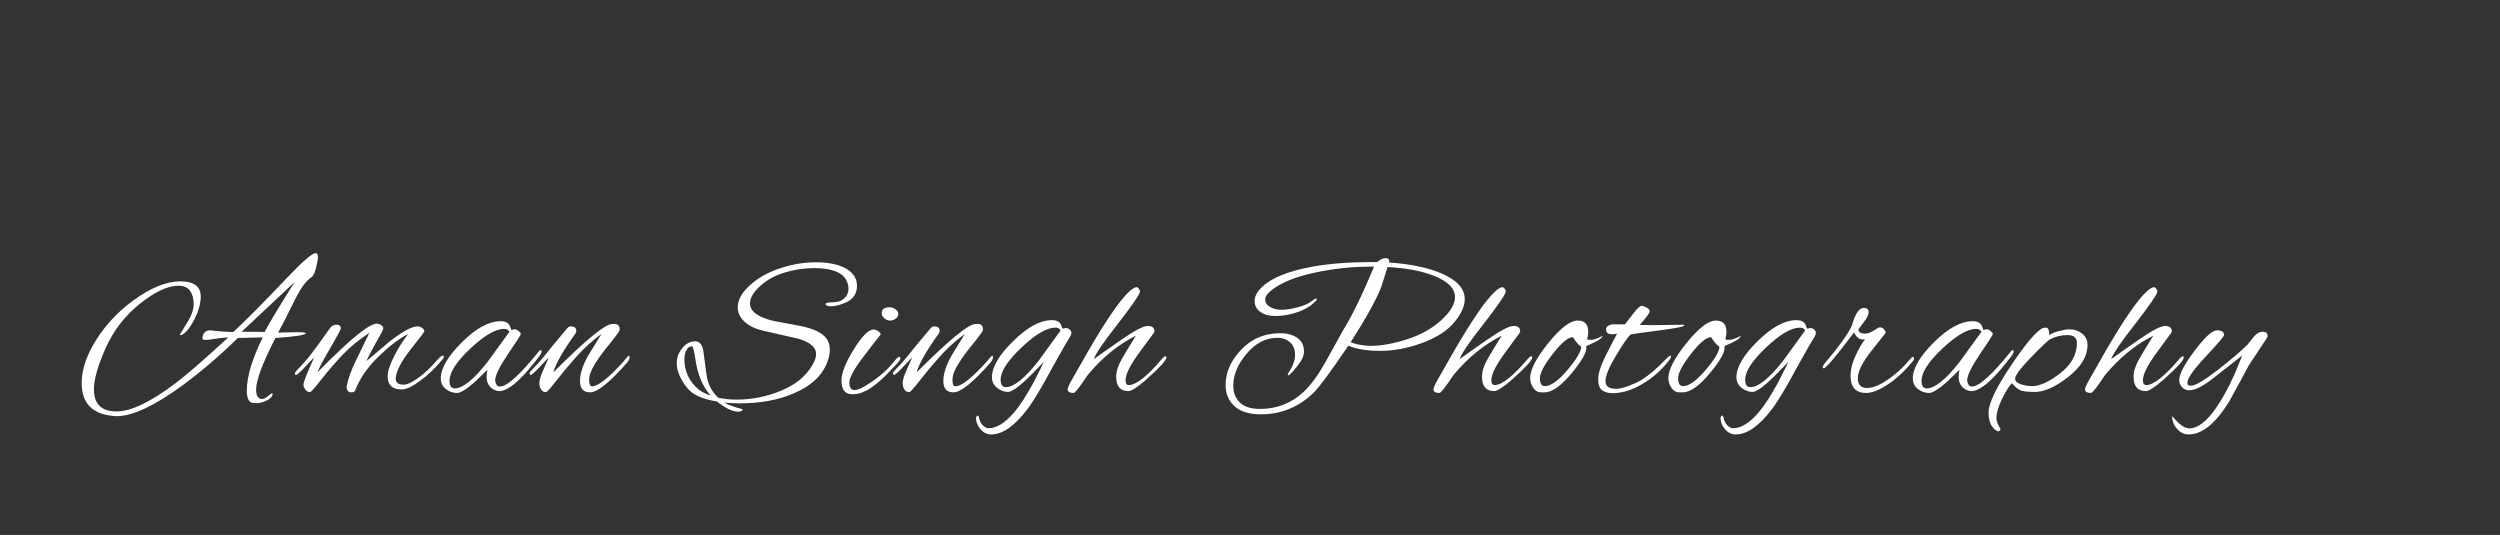 <?xml version="1.0"?>
<svg version="1.1" xmlns="http://www.w3.org/2000/svg" width="458" height="98" style=""><rect width="100%" height="100%" fill="#333333" stroke="none"/><path fill="#ffffff" d="M50.948,60.932l3.686-0.076q1.368,0,1.368,0.19q0,0.494-5.548,0.874q-3.534,6.916-3.534,9.424q0,1.748,1.102,1.748q0.418,0,1.045-0.513t0.76-0.513t0.133,0.19q-0.19,0.684-1.159,1.14t-1.634,0.456t-1.045-0.076q-0.912-0.342-0.912-2.204q0-3.838,2.926-9.766l-4.56,0.114q-5.092,4.978-10.222,8.74q-7.676,5.586-12.008,5.586q-0.266,0-0.532-0.038q-5.852-0.494-5.852-6.004q0-3.268,2.052-6.916q2.736-4.864,7.486-8.303t8.512-3.439t3.762,2.774q0,1.862-1.14,4.142t-2.318,2.888q-0.114,0.038-0.247,0.038t-0.133-0.076l1.254-2.052q1.292-2.014,1.292-3.534t-0.665-2.451t-2.109-0.931q-2.964,0-7.087,3.306t-6.27,8.132t-2.147,7.524q0,4.066,4.142,4.066q3.952,0,10.716-5.092q3.002-2.242,9.766-8.474q-1.33,0.076-2.47,0.266q-2.432,0.456-2.28-0.152q0.152-1.406,1.444-1.406q2.508,0.304,4.218,0.304q3.268-3.002,9.766-9.842q4.37-4.598,5.32-4.598q0.418,0,0.418,0.646t-0.342,2.014t-0.76,1.672q-0.874,0.608-1.634,1.653t-2.166,3.914t-2.394,4.655z M53.988,51.66l-9.728,9.12l2.242,0q0.798,0.038,1.976,0.038q1.102-2.166,5.51-9.158z M73.602,71.344q-2.584,0-2.584-2.394q0-1.368,1.216-3.743t2.546-4.009q-2.356,1.14-5.434,4.123t-4.294,6.251q-0.19,0.304-0.646,0.304q-0.912,0-0.912-1.026q0.38-2.09,1.71-4.788q0.418-0.874,2.47-5.092q-2.964,1.938-5.035,4.161t-3.838,4.465t-1.995,2.242q-0.494,0-0.855-0.456t-0.361-0.912q0-0.684,1.976-5.016l-2.28,2.394q-0.836,0.836-1.045,0.836t-0.209-0.247t0.304-0.551q1.406-1.406,2.508-2.812t3.648-5.016q0.418-0.57,1.178-0.57t0.76,0.722q0,0.266-2.014,3.705t-2.242,4.313q1.558-1.71,4.674-4.598q4.674-4.332,6.156-4.332q0.456,0,0.836,0.266t0.38,0.589t-1.482,2.869q-1.444,2.622-1.596,3.116q4.218-3.534,4.218-3.572q3.572-2.774,5.13-2.774q0.456,0,0.855,0.285t0.399,0.665q0,0.076-2.47,3.211t-2.774,5.149q-0.076,0.684,0.266,1.026t1.235,0.342t2.622-1.235t3.515-3.325q0.684-0.76,0.931-0.76t0.247,0.19q0,0.266-0.342,0.608q-1.862,2.242-4.009,3.819t-3.363,1.577z M93.711,60.438l0.532-0.114q0.418,0,0.798,0.342t0.38,0.532t-2.356,3.667t-2.356,4.845q0,0.114,0.038,0.228q0.19,0.874,0.836,0.874q1.976,0,7.22-6.536q0.114-0.152,0.266-0.152t0.152,0.285t-0.342,0.741q-4.864,6.498-7.41,6.498q-0.342,0-0.646-0.114q-1.672-0.646-1.672-2.508q0-0.646,0.152-1.292l-2.356,2.28q-2.242,1.976-3.249,1.976t-1.919-0.646q-1.026-0.76-1.026-2.014q0-2.774,3.876-6.631t7.106-3.857q1.254,0,1.672,0.874q0.114,0.304,0.19,0.513t0.114,0.209z M82.349,69.786q0,1.368,0.95,1.368q2.204,0,6.004-4.826l4.028-5.548q-0.304-0.532-0.988-0.532q-2.318,0-6.156,3.591t-3.838,5.947z M104.547,59.792q1.026,0,1.026,0.798q0,0.228-0.114,0.456q-3.42,4.75-4.104,7.182q8.854-8.854,10.754-8.854q0.19-0.038,0.342-0.038q1.064,0,1.064,0.95q0,0.19-0.076,0.38t-1.52,2.052q-1.672,1.976-2.831,3.8t-1.159,3.04t0.532,1.216q1.672,0,5.814-4.598q0.076-0.076,0.266-0.342q0.57-0.684,0.684-0.684t0.114,0.38t-0.532,0.988q-4.712,5.358-6.688,5.358q-1.862,0-1.862-2.052t1.52-4.712l2.432-3.952q-2.584,1.9-4.598,4.161t-3.667,4.389t-1.919,2.128q-0.57,0-0.893-0.475t-0.323-1.178t0.494-1.881t1.254-2.85l-2.28,2.394q-0.836,0.836-1.045,0.836t-0.209-0.247t0.304-0.551q1.406-1.406,2.432-2.698q0.988-1.292,4.066-4.94q0.342-0.456,0.722-0.456z M154.682,55.536q-1.406,0.57-2.413,0.57t-1.007-0.418q0-0.266,1.121-0.304t1.615-0.266q1.444-0.76,1.444-2.242q0-0.76-0.418-1.596q-1.216-2.166-5.89-2.166q-2.698,0-5.396,0.817t-4.522,2.508t-1.824,3.135q0,2.204,4.37,3.23l4.484,0.836q2.698,0.494,4.028,1.368q1.748,1.064,1.748,3.04q0,0.798-0.266,1.71q-1.216,4.104-6.27,6.27q-4.218,1.862-9.956,1.862q-1.634,0-2.85-0.152q1.216,0.684,3.192,1.178q0.152,0.038,0.152,0.152q0,0.342-0.798,0.342q-1.558,0-3.876-1.862q-3.154-0.494-4.712-1.748q-0.988-0.798-1.824-2.356t-0.836-2.812t0.494-2.09q1.14-2.014,2.888-2.014q1.33,0,1.558,2.242q0.532,4.332,0.722,4.94q0.57,1.862,1.938,3.154q1.596,0.342,3.458,0.342q4.104,0,8.056-1.634t5.7-4.636q0.722-1.178,0.722-2.09q0-1.786-3.154-2.774l-6.688-1.52q-2.052-0.494-3.287-1.634t-1.235-2.622q0-2.28,2.85-4.56q2.166-1.748,5.301-2.717t6.156-0.969t4.997,0.874q2.546,1.178,2.546,3.439t-2.318,3.173z M130.21,72.484q-2.204-2.432-2.812-6.65q-0.342-2.394-0.646-2.394t-0.57,0.171t-0.532,0.741t-0.266,1.482q0,2.926,2.052,5.016q1.026,1.064,2.774,1.634z M164.056,56.657q0.513,0.361,0.513,0.855t-0.475,0.855t-1.045,0.361t-1.045-0.418t-0.475-0.95q0-1.064,1.444-1.064q0.57,0,1.083,0.361z M156.095,72.218q-1.938,0-1.938-2.508q0-2.052,2.242-5.681t3.61-3.667q0.38,0,0.855,0.304t0.475,0.608q-0.19,0.266-0.456,0.589t-0.57,0.703t-0.836,1.083t-1.026,1.349q-2.85,3.686-2.85,5.073t0.95,1.387q0.798,0,2.166-0.874q3.192-1.976,5.054-4.332q0.684-0.874,0.931-0.874t0.247,0.304t-0.874,1.216t-1.387,1.444t-0.703,0.703t-0.703,0.646t-0.779,0.665t-0.76,0.57t-0.874,0.551t-0.874,0.399q-0.798,0.342-1.9,0.342z M171.111,59.792q1.026,0,1.026,0.798q0,0.228-0.114,0.456q-3.42,4.75-4.104,7.182q8.854-8.854,10.754-8.854q0.19-0.038,0.342-0.038q1.064,0,1.064,0.95q0,0.19-0.076,0.38t-1.52,2.052q-1.672,1.976-2.831,3.8t-1.159,3.04t0.532,1.216q1.672,0,5.814-4.598q0.076-0.076,0.266-0.342q0.57-0.684,0.684-0.684t0.114,0.38t-0.532,0.988q-4.712,5.358-6.688,5.358q-1.862,0-1.862-2.052t1.52-4.712l2.432-3.952q-2.584,1.9-4.598,4.161t-3.667,4.389t-1.919,2.128q-0.57,0-0.893-0.475t-0.323-1.178t0.494-1.881t1.254-2.85l-2.28,2.394q-0.836,0.836-1.045,0.836t-0.209-0.247t0.304-0.551q1.406-1.406,2.432-2.698q0.988-1.292,4.066-4.94q0.342-0.456,0.722-0.456z M194.678,60.21l0.532-0.114q0.494,0,0.779,0.304t0.285,0.475t-0.038,0.38t-1.102,1.919q-1.33,2.318-2.204,3.914q-3.078,5.738-4.712,7.866q-3.496,4.636-6.65,4.636q-1.102,0-1.919-0.931t-0.855-2.071q0.114-0.456,0.342-0.456q0.114,0,0.19,0.266q0.19,0.988,0.722,1.52t1.064,0.532q2.166,0,4.636-2.85q1.634-1.9,3.61-5.548l1.9-3.762l-2.85,2.888q-2.736,2.622-3.743,2.622t-1.919-0.684q-1.026-0.76-1.026-2.014q0-2.774,3.895-6.612t7.087-3.838q1.292,0,1.672,0.836q0.114,0.304,0.19,0.513t0.114,0.209z M183.316,69.558q0,1.368,0.95,1.368q2.204,0,6.004-4.826l4.028-5.548q-0.228-0.532-0.95-0.532q-2.356,0-6.194,3.629t-3.838,5.909z M206.73,71.648q-2.242,0-2.242-2.622q0-1.482,1.045-3.287t2.565-4.237q-4.864,2.432-8.816,7.182q-2.204,3.306-2.584,3.306q-1.102,0-1.102-0.646q0-0.342,0.456-1.216q3.686-6.574,5.586-9.614q4.522-7.258,6.384-7.866q0.076-0.038,0.152-0.038q0.494,0,0.684,0.798q-0.114,0.798-3.952,5.776q-3.99,5.054-4.522,6.612q1.406-1.026,4.902-3.458q3.762-2.622,4.978-2.622t1.216,0.95q0,0.152-0.019,0.209t-2.641,3.591t-2.622,5.206q0,0.874,0.646,0.874q2.052-0.076,6.156-4.94q0.342-0.342,0.513-0.342t0.171,0.228q0,0.76-3.762,4.104q-2.356,2.052-3.192,2.052z M268.341,54.814q0,1.938-1.938,4.256t-5.871,3.762t-7.638,1.444t-5.871-0.95q-4.788,7.03-6.232,8.474q-4.104,4.104-9.804,4.104q-3.23,0-4.845-1.501t-1.615-3.895q0-3.306,2.66-6.232q2.926-3.23,7.372-3.23q1.824,0,3.078,0.836t1.254,2.546q0,1.14-1.292,2.736t-1.596,1.596q-0.076,0-0.076-0.152t0.114-0.304q1.216-1.786,1.216-3.287t-0.931-2.318t-2.299-0.817q-3.192,0-5.643,2.907t-2.451,5.871q0,1.9,1.197,3.078t3.705,1.178q4.674,0,8.018-3.154q1.938-1.824,3.914-5.32l3.306-5.966q2.432-3.914,5.662-11.628l-0.684,0q-5.13,0-10.298,1.121t-7.828,3.211q-1.14,0.874-1.14,1.71t0.893,1.349t2.109,0.513t3.021-0.475t2.717-1.273q0.38-0.304,0.532-0.304q0.304,0,0.114,0.304q-1.368,1.596-4.142,2.394q-1.71,0.494-3.382,0.494t-2.736-0.741t-1.064-2.014t1.368-2.565q2.584-2.508,9.234-3.724q4.712-0.836,10.83-0.836l1.026,0q0.836-0.722,1.52-0.722t0.684,0.532q0,0.114-0.038,0.266q5.89,0.418,9.538,1.976q4.332,1.824,4.332,4.75z M266.555,54.434q0-2.394-3.876-3.914q-3.382-1.33-8.474-1.596l-1.216,3.8q-1.444,3.572-5.548,9.956q0.38,0.19,1.292,0.418q1.52,0.266,2.356,0.266q2.888,0,6.65-1.197t6.289-3.496t2.527-4.237z M273.744,71.648q-2.242,0-2.242-2.622q0-1.482,1.045-3.287t2.565-4.237q-4.864,2.432-8.816,7.182q-2.204,3.306-2.584,3.306q-1.102,0-1.102-0.646q0-0.342,0.456-1.216q3.686-6.574,5.586-9.614q4.522-7.258,6.384-7.866q0.076-0.038,0.152-0.038q0.494,0,0.684,0.798q-0.114,0.798-3.952,5.776q-3.99,5.054-4.522,6.612q1.406-1.026,4.902-3.458q3.762-2.622,4.978-2.622t1.216,0.95q0,0.152-0.019,0.209t-2.641,3.591t-2.622,5.206q0,0.874,0.646,0.874q2.052-0.076,6.156-4.94q0.342-0.342,0.513-0.342t0.171,0.228q0,0.76-3.762,4.104q-2.356,2.052-3.192,2.052z M290.622,63.744q0,1.33-2.546,4.446q-3.002,3.686-5.13,3.686l-0.608,0q-0.988,0-1.558-1.026q-0.456-0.722-0.456-1.596q0-2.28,3.325-6.403t5.377-4.123q1.938,0,1.938,2.052q0,0.532-0.19,1.368q0.038,0.114,0.722,0.114t2.09-0.722q-0.038,0.646-3.002,1.862q0.038,0.152,0.038,0.342z M288.152,61.768q-1.292,0-3.667,3.04t-2.375,4.484t0.912,1.444q1.634,0,4.142-2.964t2.508-4.256q-0.608-0.342-1.52-1.748z M302.978,59.564l5.472-0.076q0.114,0.076,0.114,0.114q0,0.342-4.731,0.95t-5.111,0.722q-0.722,0.646-2.66,3.857t-1.938,4.693q0,1.406,1.938,1.406q0.912,0,2.394-0.57t2.28-1.064q2.128-1.33,4.56-3.914q0.532-0.532,0.722-0.532q0.114,0,0.114,0.228t-0.57,0.912q-1.976,2.432-4.446,3.914q-2.964,1.824-5.662,1.824q-1.178,0-1.919-0.513t-0.741-2.071t1.368-4.275t2.09-4.047q-0.532,0.114-0.912,0.114q-1.102,0-1.102-0.874q0-0.646,0.912-0.912q0.114,0,0.342-0.038l2.204,0q0.684-0.874,1.558-2.014q1.064-1.368,1.444-1.368t0.95,0.304t0.57,0.722t-1.824,2.47q0.988,0.038,2.584,0.038z M315.943,63.744q0,1.33-2.546,4.446q-3.002,3.686-5.13,3.686l-0.608,0q-0.988,0-1.558-1.026q-0.456-0.722-0.456-1.596q0-2.28,3.325-6.403t5.377-4.123q1.938,0,1.938,2.052q0,0.532-0.19,1.368q0.038,0.114,0.722,0.114t2.09-0.722q-0.038,0.646-3.002,1.862q0.038,0.152,0.038,0.342z M313.473,61.768q-1.292,0-3.667,3.04t-2.375,4.484t0.912,1.444q1.634,0,4.142-2.964t2.508-4.256q-0.608-0.342-1.52-1.748z M331.073,60.21l0.532-0.114q0.494,0,0.779,0.304t0.285,0.475t-0.038,0.38t-1.102,1.919q-1.33,2.318-2.204,3.914q-3.078,5.738-4.712,7.866q-3.496,4.636-6.65,4.636q-1.102,0-1.919-0.931t-0.855-2.071q0.114-0.456,0.342-0.456q0.114,0,0.19,0.266q0.19,0.988,0.722,1.52t1.064,0.532q2.166,0,4.636-2.85q1.634-1.9,3.61-5.548l1.9-3.762l-2.85,2.888q-2.736,2.622-3.743,2.622t-1.919-0.684q-1.026-0.76-1.026-2.014q0-2.774,3.895-6.612t7.087-3.838q1.292,0,1.672,0.836q0.114,0.304,0.19,0.513t0.114,0.209z M319.711,69.558q0,1.368,0.95,1.368q2.204,0,6.004-4.826l4.028-5.548q-0.228-0.532-0.95-0.532q-2.356,0-6.194,3.629t-3.838,5.909z M341.872,71.99q-2.85,0-2.85-3.154q0-1.596,0.836-3.496t1.824-3.192q-0.19,0.038-0.494,0.038q-0.912,0-1.52-1.292l-2.812,3.648q-2.356,2.926-2.736,2.926q-0.19,0-0.19-0.152q0-0.38,0.646-1.102q3.306-3.838,4.674-6.498q0.874-3.306,2.204-3.306q0.874,0,0.874,0.76t-0.95,1.938l-0.912,1.216q0,0.798,1.178,0.798q0.684,0,1.52-0.494l0.988-0.608q0.076-0.038,0.38-0.038t0.646,0.38t0.228,0.684l-2.622,3.306q-2.432,3.116-2.432,4.921t1.672,1.805q1.748,0,4.294-1.862q1.52-1.102,2.774-2.47q1.178-1.368,1.292-1.368q0.266,0,0.266,0.285t-0.342,0.665l-1.216,1.368q-1.026,1.064-2.28,2.052q-3.002,2.242-4.94,2.242z M363.386,60.438l0.532-0.114q0.418,0,0.798,0.342t0.38,0.532t-2.356,3.667t-2.356,4.845q0,0.114,0.038,0.228q0.19,0.874,0.836,0.874q1.976,0,7.22-6.536q0.114-0.152,0.266-0.152t0.152,0.285t-0.342,0.741q-4.864,6.498-7.41,6.498q-0.342,0-0.646-0.114q-1.672-0.646-1.672-2.508q0-0.646,0.152-1.292l-2.356,2.28q-2.242,1.976-3.249,1.976t-1.919-0.646q-1.026-0.76-1.026-2.014q0-2.774,3.876-6.631t7.106-3.857q1.254,0,1.672,0.874q0.114,0.304,0.19,0.513t0.114,0.209z M352.024,69.786q0,1.368,0.95,1.368q2.204,0,6.004-4.826l4.028-5.548q-0.304-0.532-0.988-0.532q-2.318,0-6.156,3.591t-3.838,5.947z M382.431,63.212q0,3.078-3.515,5.833t-6.099,2.755q-1.71,0-2.489-0.228t-1.729-1.368q-0.646,0.532-1.748,2.717t-1.102,3.743q0,0.722,0.722,1.9q0.076,0.19-0.114,0.323t-0.285,0.133t-0.171-0.038q-1.596-0.874-1.596-3.401t4.199-8.74t5.795-6.745q0.38-0.076,0.494-0.076q0.646,0,0.646,1.406q0.38-0.38,1.558-0.722q1.444-0.38,2.052-0.38q1.368,0,2.375,0.779t1.007,2.109z M380.493,62.832q0-1.444-1.71-1.444t-3.116,0.722q-0.646,0.304-3.572,3.344t-2.926,3.914q0,0.684,1.045,1.026t2.109,0.342q2.09,0,5.13-2.375t3.04-5.529z M393.115,71.648q-2.242,0-2.242-2.622q0-1.482,1.045-3.287t2.565-4.237q-4.864,2.432-8.816,7.182q-2.204,3.306-2.584,3.306q-1.102,0-1.102-0.646q0-0.342,0.456-1.216q3.686-6.574,5.586-9.614q4.522-7.258,6.384-7.866q0.076-0.038,0.152-0.038q0.494,0,0.684,0.798q-0.114,0.798-3.952,5.776q-3.99,5.054-4.522,6.612q1.406-1.026,4.902-3.458q3.762-2.622,4.978-2.622t1.216,0.95q0,0.152-0.019,0.209t-2.641,3.591t-2.622,5.206q0,0.874,0.646,0.874q2.052-0.076,6.156-4.94q0.342-0.342,0.513-0.342t0.171,0.228q0,0.76-3.762,4.104q-2.356,2.052-3.192,2.052z M397.948,76.208q1.824,2.28,3.154,2.28q2.166,0,4.674-3.458q1.824-2.546,3.572-6.422l1.444-3.496l-5.586,4.37q-2.584,2.014-4.142,2.014q-0.836,0-1.33-0.57t-0.494-1.292q0-1.634,2.812-5.377t4.104-3.743t1.292,0.874q0,0.342-3.363,3.933t-3.363,4.845q0,0.494,0.646,0.494q1.216,0,4.883-2.85t5.529-4.712q0.418-0.494,1.178-1.482q0.722-0.836,1.596-0.836t0.874,0.836q0,0.152-1.71,2.698t-1.786,2.698q-1.178,2.28-3.61,6.65q-3.686,5.928-7.372,5.928q-1.216,0-2.128-1.045t-0.874-2.337z"/><path fill="#" d=""/></svg>

